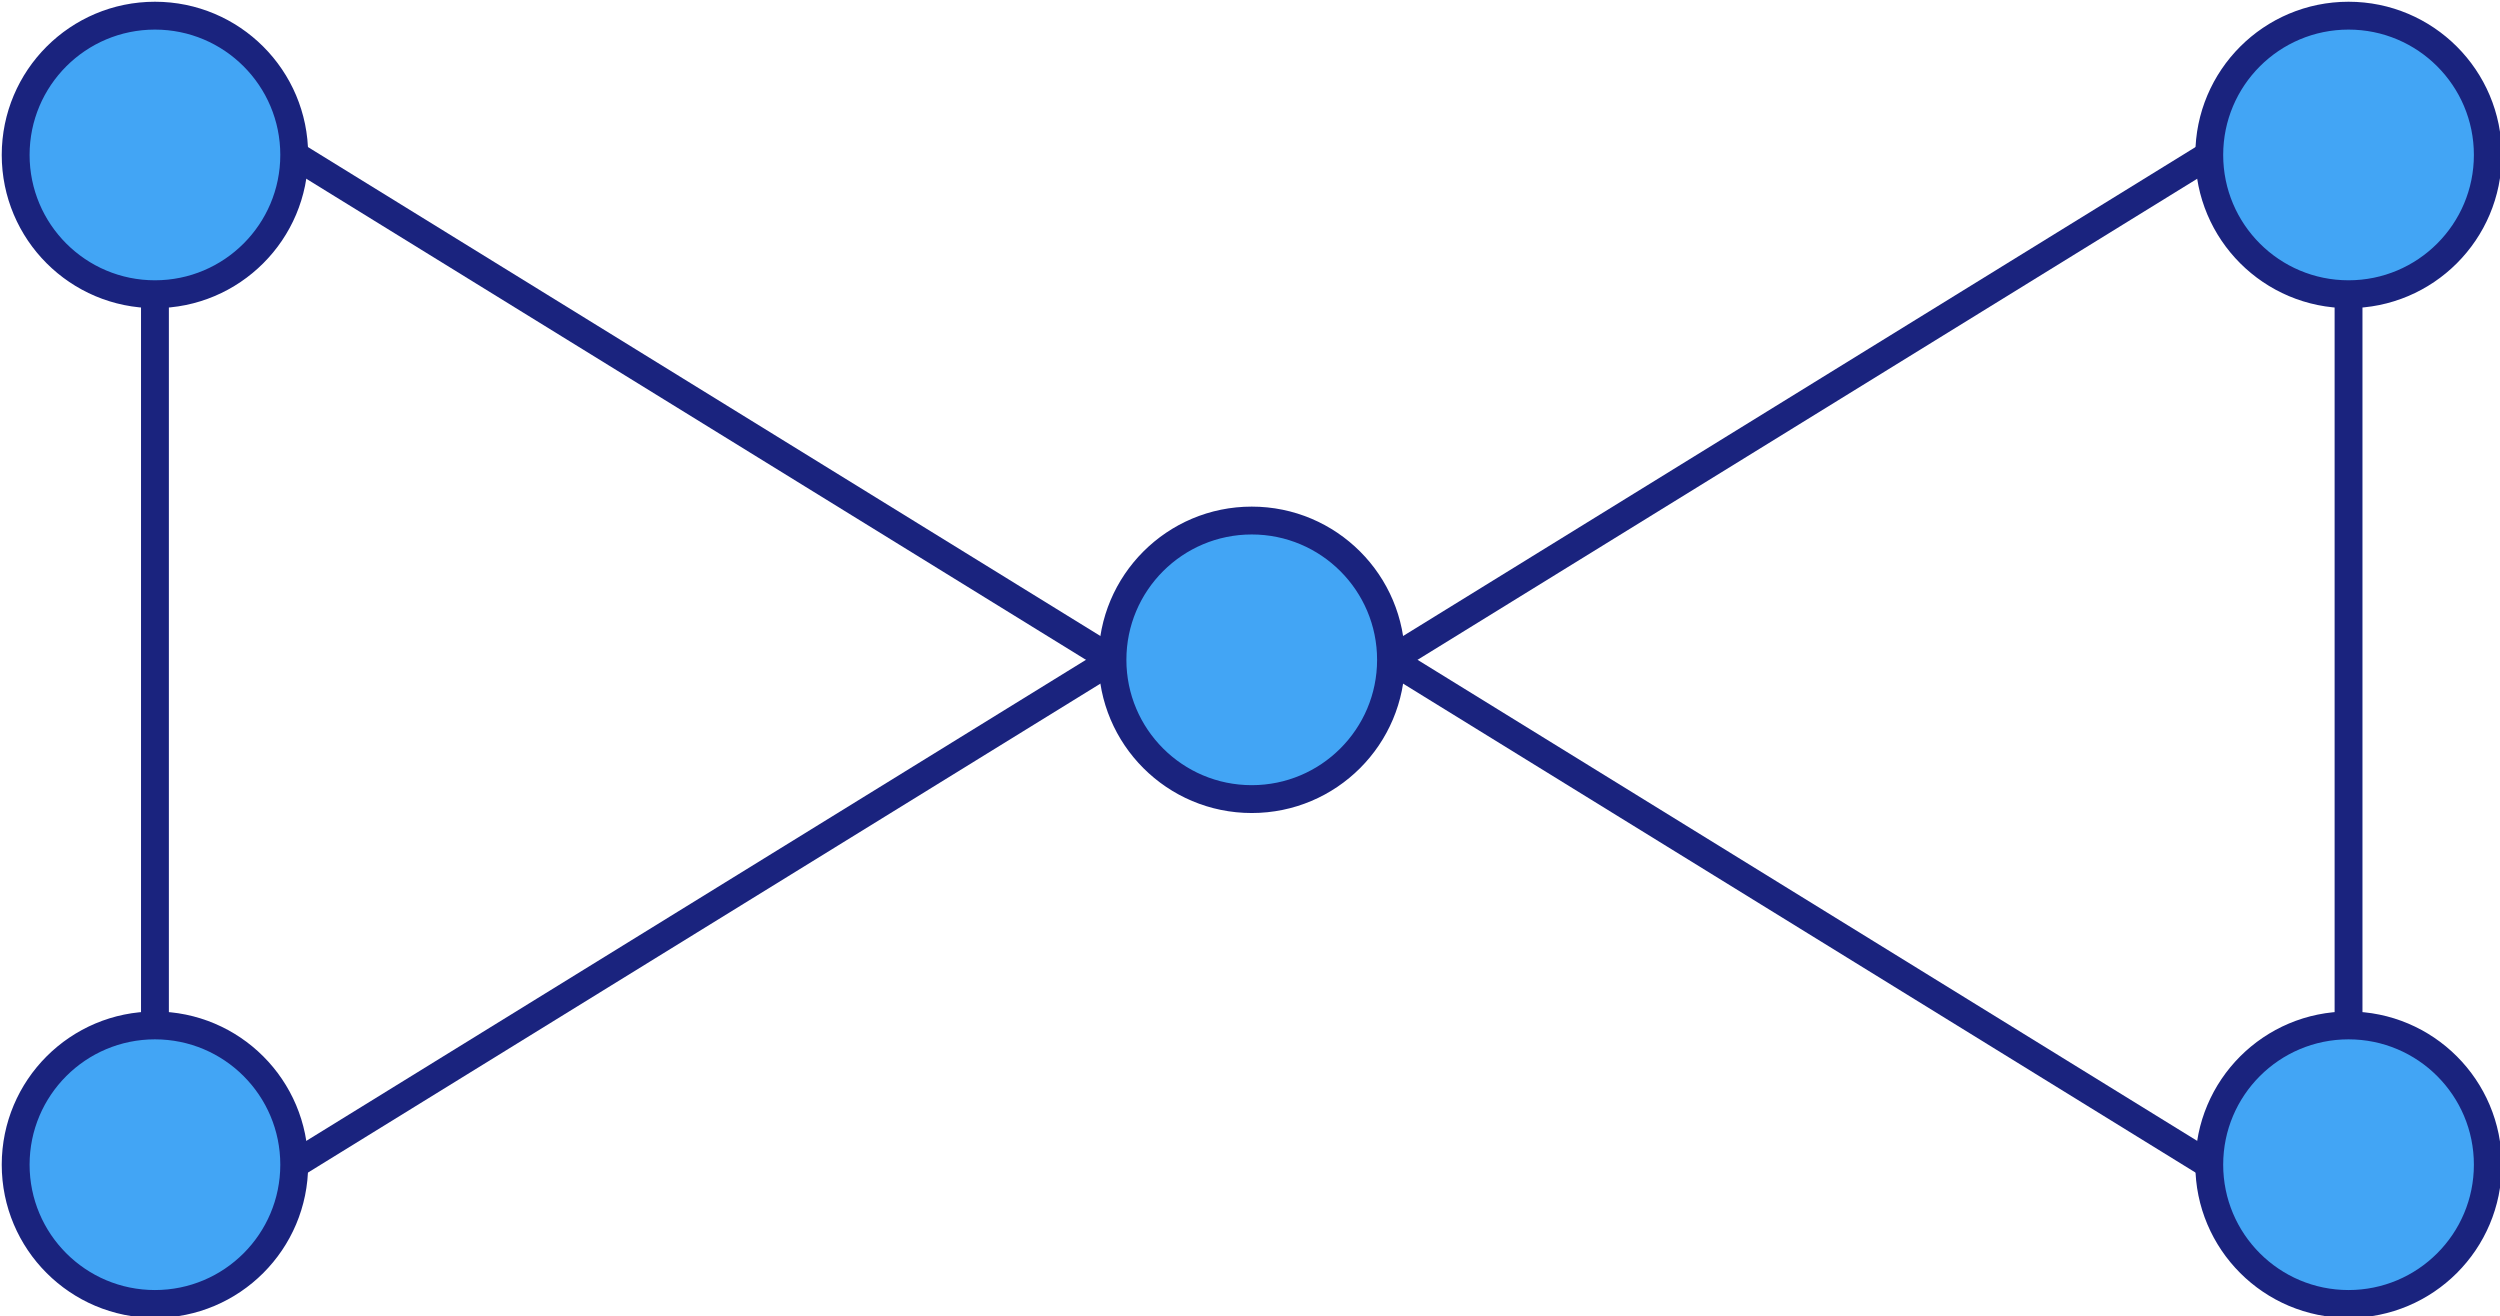 <?xml version="1.0" encoding="UTF-8"?>
<!DOCTYPE svg PUBLIC "-//W3C//DTD SVG 1.1//EN" "http://www.w3.org/Graphics/SVG/1.1/DTD/svg11.dtd">
<svg xmlns="http://www.w3.org/2000/svg" xmlns:xlink="http://www.w3.org/1999/xlink" version="1.1" width="718px" height="378px" viewBox="-0.5 -0.5 718 378" content="&lt;mxfile host=&quot;app.diagrams.net&quot; modified=&quot;2020-10-10T12:49:46.549Z&quot; agent=&quot;5.0 (X11; Linux x86_64) AppleWebKit/537.36 (KHTML, like Gecko) Chrome/86.0.424.75 Safari/537.36&quot; etag=&quot;_AJw0uOibUrEo7LWTDfi&quot; version=&quot;13.7.9&quot; type=&quot;device&quot;&gt;&lt;diagram id=&quot;i7Zb7FIGpKpRQdB5Xlaf&quot; name=&quot;Page-1&quot;&gt;7ZjbjpswEIafJpetAMche5nDplXbVbWNVu1eVVZwwFvDUMckpE9fE4aTaNLsdpVDkyuY3x4D/8wHMh0yCtN3isXBHXhcdhzLSztk3HEcu+cSc8iUda7c2Cj4Sng4qRKm4hdH0UI1ER5fNCZqAKlF3BRnEEV8phsaUwpWzWlzkM2rxsznLWE6Y7KtfhWeDnK1T61Kf8+FHxRXti0cCVkxGYVFwDxY1SRy2yEjBaDzszAdcZmZV/iS5022jJY3pnik90lwn9yHh7sv/vjj/c/76POH73KYvLFxmYVeF0/MPWMAhhFE5jBUkEQez9axTARKB+BDxOQngNiIthGfuNZrLB9LNBgp0KHEUZ4K/S1Lf0sxeqyNjFNceROsiyDSal1LysLH+liVtomqPG+QFb66faNMhJQ4vtAKfpTF7JfKCCSojQXEHjjENSYOc3MyR7aaXhgIiZrxXU5j8zLlc71jHilbwzDFIeTm2Uye4pJpsWzeB8Pm9st5Vf3NCbbAc9ohX3fJZIJXareHlIa9zNZVIDSfxmzz2CuDf7PmbBHnQM5FmvXOH4yfm6rUbO86AzqhexRkyZXm6e6StC3EBBd5xBeS06N5vKrhjVOCGtmF9uqeu4clsMZfReNfCLQb/FU4nheBzp4E0mMS6FwEgU0EKT0ygjcHRdB+CYLWf4EgOQcEyUUgeFoE9loWX794/45b9xxwK3Z61y3IqbSDc8x26F7E2/fE9iD96x7kMAjSPRHc0j+HQZBeAIKkTxsIdovP0OsjaMLqL99mrPavlNz+Bg==&lt;/diagram&gt;&lt;/mxfile&gt;"><defs/><g><path d="M 44 84 L 44 294" fill="none" stroke="#1a237e" stroke-width="8" stroke-miterlimit="10" pointer-events="stroke"/><ellipse cx="44" cy="44" rx="40" ry="40" fill="#42a5f5" stroke="#1a237e" stroke-width="8" pointer-events="all"/><path d="M 634 334 L 399 189" fill="none" stroke="#1a237e" stroke-width="8" stroke-miterlimit="10" pointer-events="stroke"/><ellipse cx="674" cy="334" rx="40" ry="40" fill="#42a5f5" stroke="#1a237e" stroke-width="8" pointer-events="all"/><path d="M 84 334 L 319 189" fill="none" stroke="#1a237e" stroke-width="8" stroke-miterlimit="10" pointer-events="stroke"/><ellipse cx="44" cy="334" rx="40" ry="40" fill="#42a5f5" stroke="#1a237e" stroke-width="8" pointer-events="all"/><path d="M 634 44 L 399 189" fill="none" stroke="#1a237e" stroke-width="8" stroke-miterlimit="10" pointer-events="stroke"/><path d="M 674 84 L 674 294" fill="none" stroke="#1a237e" stroke-width="8" stroke-miterlimit="10" pointer-events="stroke"/><ellipse cx="674" cy="44" rx="40" ry="40" fill="#42a5f5" stroke="#1a237e" stroke-width="8" pointer-events="all"/><path d="M 319 189 L 84 44" fill="none" stroke="#1a237e" stroke-width="8" stroke-miterlimit="10" pointer-events="stroke"/><ellipse cx="359" cy="189" rx="40" ry="40" fill="#42a5f5" stroke="#1a237e" stroke-width="8" pointer-events="all"/></g></svg>
